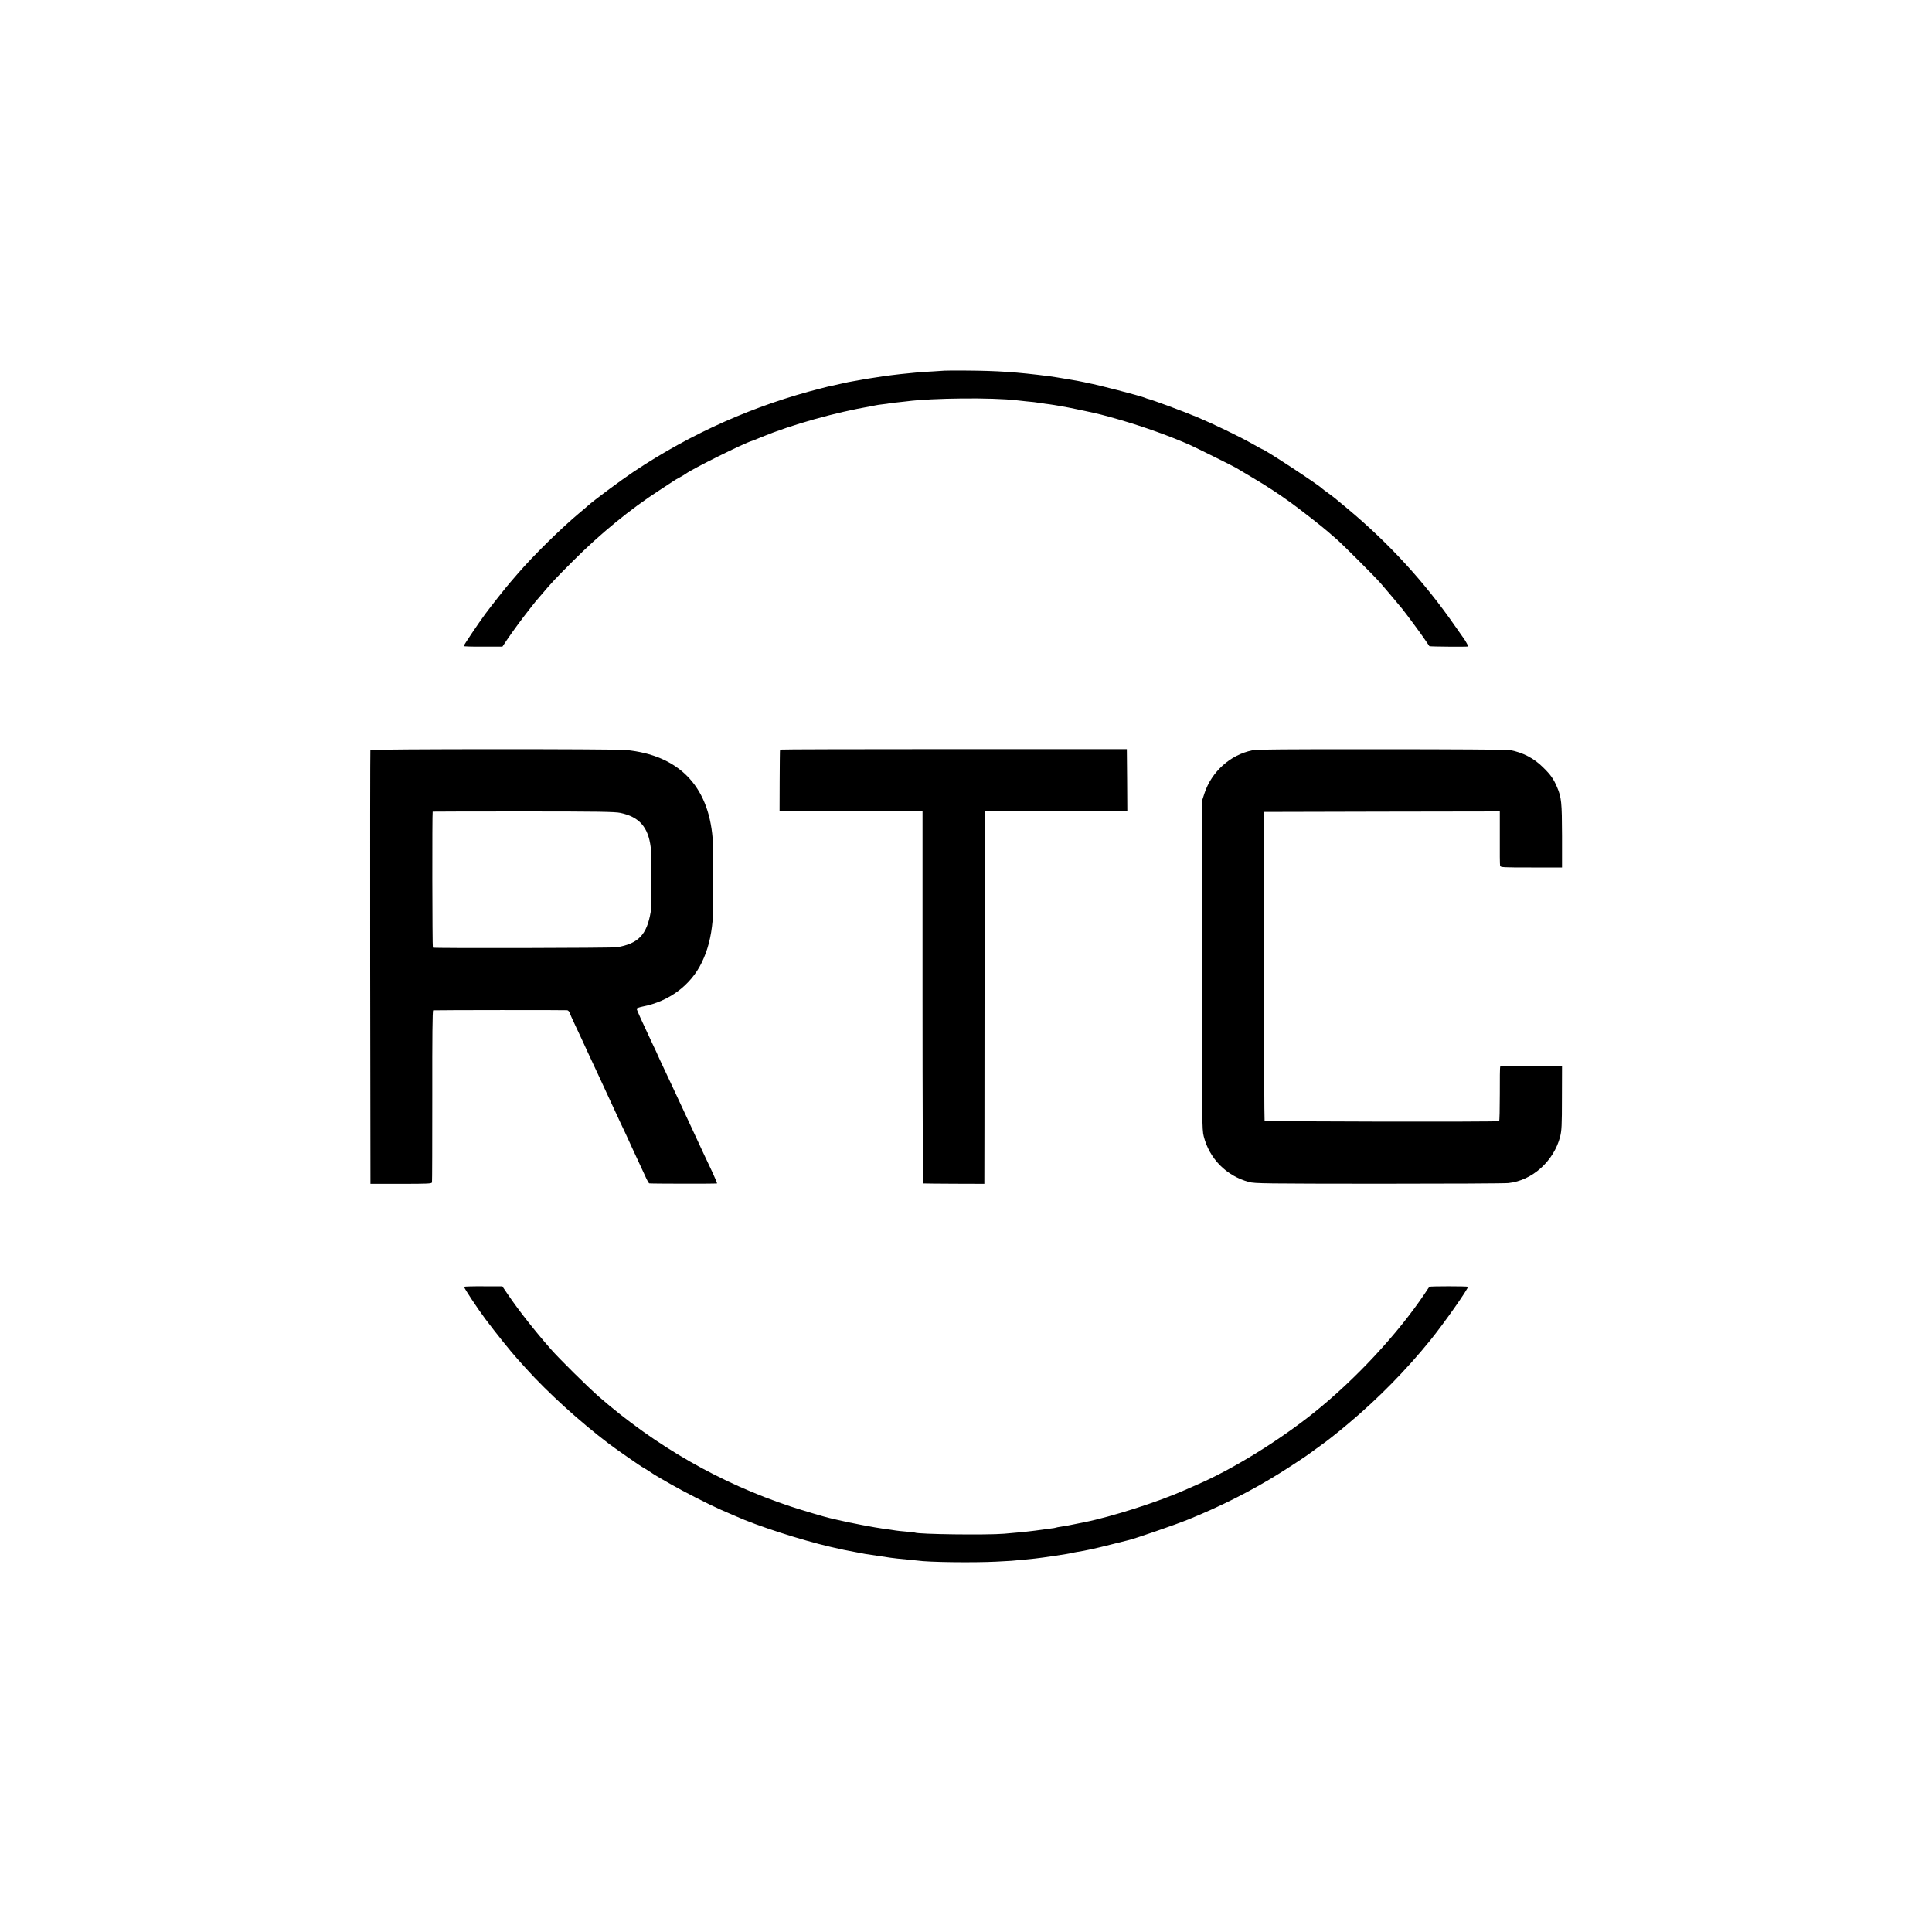 <?xml version="1.0" standalone="no"?>
<!DOCTYPE svg PUBLIC "-//W3C//DTD SVG 20010904//EN"
 "http://www.w3.org/TR/2001/REC-SVG-20010904/DTD/svg10.dtd">
<svg version="1.0" xmlns="http://www.w3.org/2000/svg"
 width="2000pt" height="2000pt" viewBox="0 0 2000 2000"
 preserveAspectRatio="xMidYMid meet">
<g transform="translate(0,2000) scale(0.1,-0.1)"
fill="#000000" stroke="none">
<path d="M9777 16163 c-1 0 -56 -4 -122 -8 -66 -3 -136 -8 -155 -10 -19 -2
-64 -7 -100 -10 -85 -7 -266 -30 -320 -40 -14 -2 -43 -7 -65 -10 -22 -3 -78
-12 -125 -21 -47 -9 -96 -18 -110 -20 -14 -3 -53 -11 -86 -19 -34 -8 -73 -16
-85 -19 -13 -2 -60 -13 -104 -25 -692 -174 -1347 -465 -1945 -864 -133 -89
-415 -298 -474 -352 -6 -6 -42 -37 -81 -69 -200 -167 -490 -453 -650 -640 -27
-32 -59 -68 -69 -80 -37 -41 -204 -252 -262 -331 -73 -99 -224 -324 -224 -333
0 -4 90 -7 200 -6 l201 0 57 85 c57 83 143 200 198 270 16 20 40 51 54 69 14
18 30 38 35 44 6 6 35 40 65 76 101 119 133 154 320 341 282 283 595 539 895
733 66 43 131 86 145 95 14 10 45 28 70 41 25 14 52 30 60 36 64 49 607 319
685 340 6 1 49 19 97 39 313 129 764 256 1138 320 19 3 42 8 50 10 8 2 40 7
70 10 30 3 62 8 70 10 8 2 41 7 74 9 32 3 77 8 100 11 264 35 888 41 1141 11
17 -2 62 -7 100 -11 70 -6 85 -8 160 -19 22 -4 57 -9 77 -11 53 -7 190 -31
273 -49 39 -8 82 -17 95 -20 139 -29 200 -45 360 -91 255 -74 530 -173 730
-262 62 -28 447 -219 470 -233 8 -5 85 -50 170 -101 157 -93 274 -169 410
-268 103 -75 316 -242 365 -285 22 -20 68 -59 102 -88 61 -53 387 -378 453
-453 33 -37 191 -225 227 -269 44 -55 195 -259 233 -316 24 -36 45 -67 47 -69
4 -5 403 -8 403 -3 0 5 -33 64 -43 77 -4 5 -47 66 -95 135 -317 457 -684 857
-1112 1214 -145 122 -139 116 -200 161 -30 21 -57 42 -60 45 -29 34 -602 410
-624 410 -2 0 -46 24 -97 53 -141 80 -405 207 -579 280 -154 64 -455 176 -520
192 -3 1 -12 4 -20 8 -56 22 -495 136 -583 151 -15 3 -35 7 -45 10 -19 6 -295
53 -357 61 -343 44 -540 57 -863 59 -123 1 -224 0 -225 -1z"/>
<path d="M3834 12235 c-2 -5 -3 -1018 -2 -2250 l3 -2240 317 0 c275 0 317 2
320 15 2 8 3 412 3 898 -1 611 2 882 9 883 35 3 1374 4 1388 1 10 -2 20 -13
24 -24 3 -11 29 -68 56 -126 52 -110 90 -192 138 -297 27 -58 68 -146 135
-290 17 -38 45 -97 60 -130 71 -153 100 -215 132 -285 20 -41 49 -104 66 -140
16 -36 45 -99 64 -140 48 -102 89 -190 130 -280 18 -41 38 -77 43 -80 7 -4
676 -5 702 -1 4 0 -19 56 -51 124 -77 162 -111 235 -188 402 -36 77 -81 174
-100 215 -20 41 -63 136 -98 210 -34 74 -88 188 -119 254 -31 65 -56 120 -56
121 0 1 -27 61 -61 131 -94 199 -159 343 -159 352 0 5 28 15 62 22 274 53 499
221 612 455 63 130 97 262 113 435 9 99 9 741 0 853 -44 545 -354 860 -897
913 -120 12 -2642 11 -2646 -1z m2588 -650 c195 -41 288 -146 314 -355 8 -67
8 -621 0 -670 -40 -237 -128 -329 -351 -366 -46 -8 -1893 -12 -1904 -4 -6 4
-8 1397 -2 1408 0 1 423 2 939 2 768 0 949 -3 1004 -15z"/>
<path d="M8075 12240 c-2 -3 -3 -148 -4 -322 l-1 -318 740 0 740 0 0 -1925 c0
-1059 3 -1926 8 -1926 4 -1 148 -2 320 -3 l312 -1 0 25 c1 14 1 881 2 1928 l2
1902 738 0 738 0 -2 322 -3 323 -1793 0 c-987 0 -1795 -2 -1797 -5z"/>
<path d="M12962 12232 c-226 -46 -419 -220 -493 -443 l-24 -74 -1 -1703 c-2
-1627 -1 -1706 17 -1775 59 -233 235 -410 469 -473 60 -16 158 -17 1345 -18
704 0 1307 3 1340 7 246 26 469 226 535 479 16 64 19 115 19 404 l1 330 -317
0 c-175 0 -320 -3 -323 -7 -3 -4 -5 -131 -4 -283 0 -153 -3 -279 -7 -282 -16
-9 -2422 -5 -2428 4 -3 6 -6 727 -6 1604 l1 1593 1220 3 1220 2 0 -272 c-1
-150 0 -281 3 -290 3 -17 27 -18 322 -18 l319 0 0 328 c-1 348 -6 397 -52 505
-35 82 -66 127 -143 202 -96 96 -208 154 -345 181 -19 4 -613 8 -1319 8 -1025
1 -1297 -2 -1349 -12z"/>
<path d="M4804 6679 c-4 -8 140 -226 221 -334 112 -149 258 -331 330 -411 6
-6 46 -51 90 -100 225 -250 560 -554 860 -781 80 -60 343 -243 350 -243 2 0
30 -18 63 -39 32 -22 74 -48 93 -59 19 -10 79 -45 134 -77 134 -77 397 -211
520 -265 55 -23 123 -53 150 -65 221 -100 677 -247 978 -317 150 -34 143 -33
257 -54 47 -9 94 -18 105 -20 18 -3 176 -27 260 -39 42 -6 98 -12 185 -20 41
-4 86 -8 98 -10 108 -17 574 -23 817 -11 148 7 172 9 289 21 32 3 82 8 110 11
64 6 368 52 387 58 8 3 31 8 52 11 70 10 190 36 347 76 85 22 166 42 180 45
60 13 479 157 620 214 336 136 655 297 945 478 109 68 285 184 310 204 5 4 55
40 110 80 55 40 105 77 111 83 6 5 26 21 44 35 19 14 81 65 139 114 305 256
595 550 847 861 141 174 398 540 390 554 -5 7 -394 7 -399 0 -2 -2 -24 -33
-47 -69 -283 -421 -715 -886 -1147 -1233 -363 -291 -846 -589 -1213 -747 -41
-18 -97 -42 -125 -55 -269 -120 -757 -277 -1045 -334 -30 -6 -66 -14 -80 -16
-43 -10 -123 -24 -164 -30 -21 -3 -41 -7 -45 -9 -3 -2 -31 -7 -61 -10 -30 -4
-66 -9 -80 -11 -14 -2 -47 -7 -75 -10 -27 -3 -66 -8 -85 -10 -34 -4 -52 -6
-235 -22 -178 -15 -894 -6 -925 12 -3 2 -43 6 -90 10 -47 4 -94 9 -105 11 -23
4 -76 12 -125 18 -90 12 -348 61 -475 91 -38 9 -77 18 -86 20 -43 9 -279 79
-404 120 -727 241 -1397 624 -1987 1138 -114 100 -410 392 -497 492 -166 189
-331 399 -441 561 l-60 88 -196 0 c-108 1 -198 -2 -200 -5z"/>
</g>
</svg>
